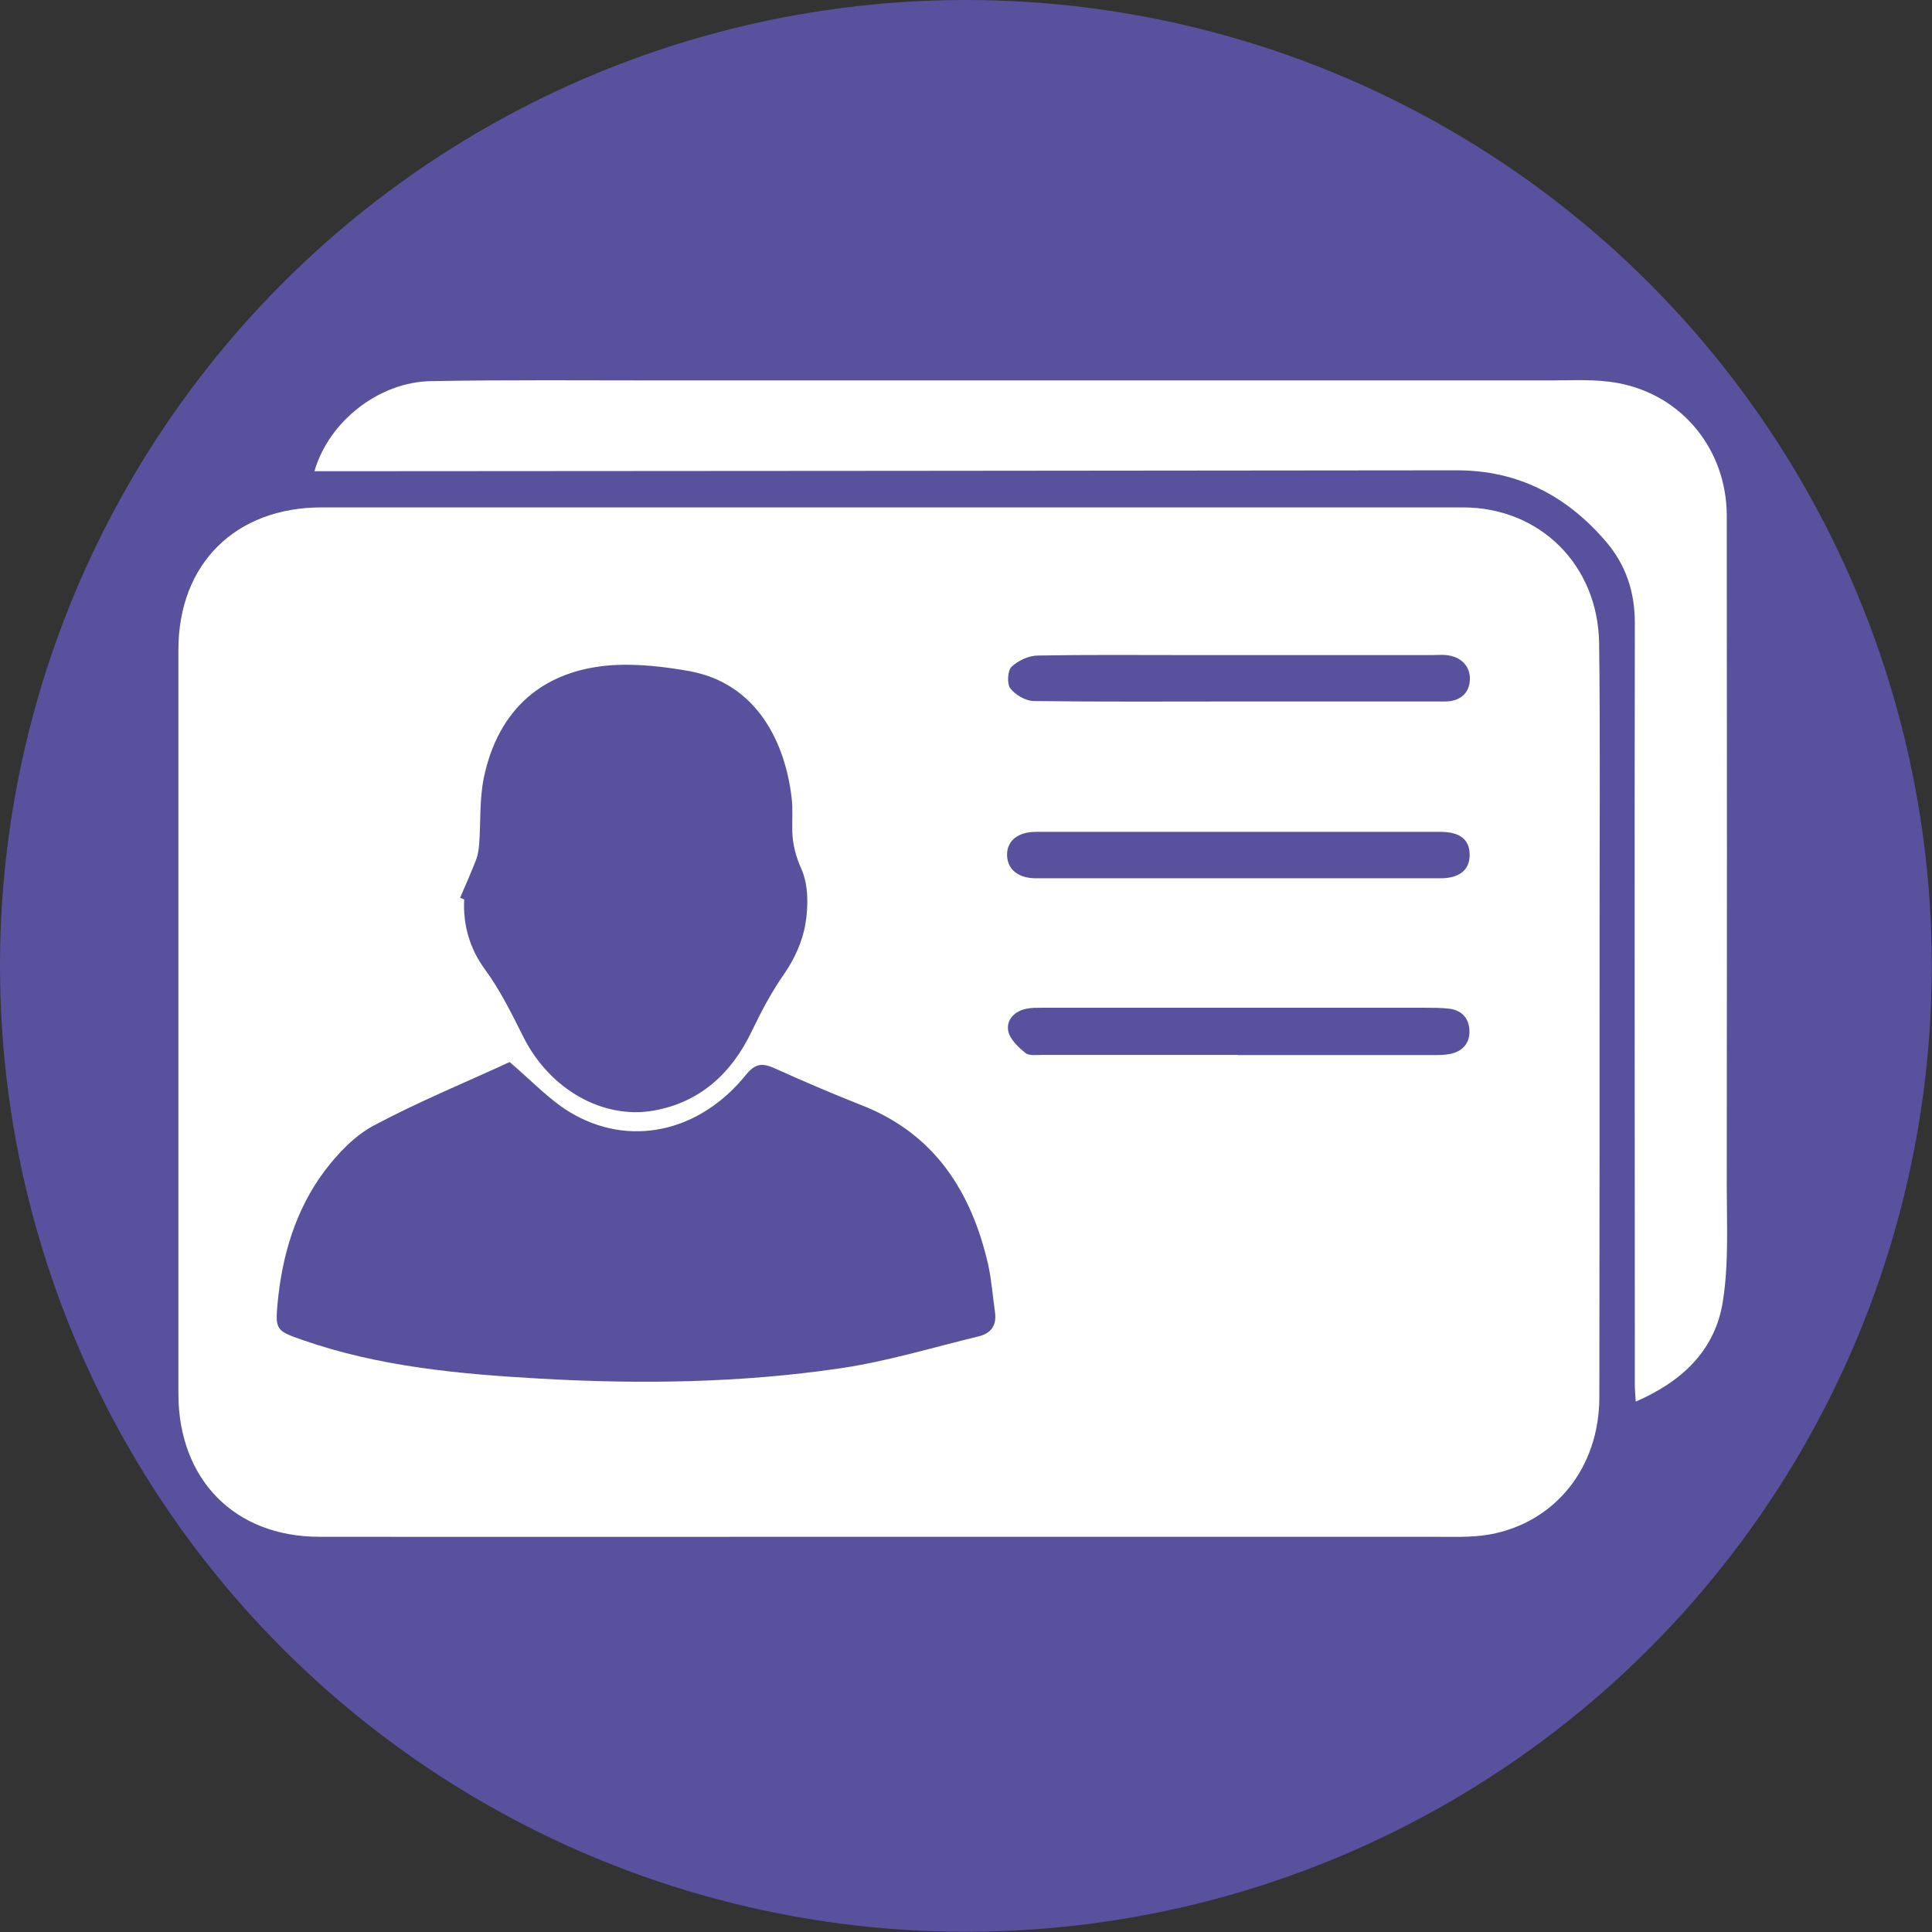 <?xml version="1.0" encoding="UTF-8"?>
<svg id="Layer_2" data-name="Layer 2" xmlns="http://www.w3.org/2000/svg" viewBox="0 0 84.91 84.91">
  <rect x="0" y="0" width="84.91" height="84.91" fill="#333333" stroke="none"/>
  <defs>
    <style>
      .cls-1 {
        fill: #58529e;
      }

      .cls-1, .cls-2 {
        stroke-width: 0px;
      }

      .cls-2 {
        fill: #fff;
      }
    </style>
  </defs>
  <g id="Layer_1-2" data-name="Layer 1">
    <circle class="cls-1" cx="42.45" cy="42.45" r="42.45"/>
    <g>
      <path class="cls-2" d="m39.07,67.54c-8.35,0-16.69.01-25.04,0-3.72,0-6.18-2.52-6.19-6.27,0-10.9,0-21.81,0-32.71,0-3.77,2.5-6.26,6.29-6.26,16.72,0,33.44,0,50.16,0,3.38,0,5.94,2.52,5.99,5.97.05,3.97.02,7.95.02,11.92,0,7.07,0,14.14-.01,21.21,0,3.1-1.94,5.52-4.83,6.04-.81.14-1.65.1-2.48.1-7.97,0-15.94,0-23.91,0h0Zm-16.68-20.86c-1.88.87-3.98,1.73-5.97,2.79-.84.45-1.58,1.23-2.16,2-1.27,1.7-1.86,3.7-2.06,5.8-.11,1.17-.06,1.22,1.09,1.62,3.38,1.18,6.91,1.5,10.45,1.7,4.4.25,8.8.19,13.16-.45,2.07-.3,4.09-.92,6.12-1.41.53-.13.79-.48.71-1.05-.1-.7-.15-1.41-.3-2.1-.74-3.21-2.35-5.75-5.57-7.01-1.3-.51-2.57-1.06-3.84-1.63-.52-.23-.83-.2-1.23.29-2.05,2.55-5.16,3.22-7.76,1.64-.89-.54-1.63-1.34-2.64-2.2Zm-2.16-7.22l.17.07c-.06,1.13.26,2.19.91,3.07.69.94,1.18,1.96,1.7,2.99,1.17,2.31,3.5,3.61,5.72,3.22,2.04-.36,3.43-1.65,4.3-3.47.43-.89.88-1.75,1.45-2.56.44-.64.8-1.43.92-2.19.13-.78.13-1.71-.18-2.4-.25-.56-.38-1.07-.4-1.65-.01-.5.03-1-.03-1.49-.28-2.37-1.49-5.02-4.52-5.56-1.08-.19-2.21-.32-3.3-.26-3.09.19-5.08,1.93-5.71,4.97-.19.94-.13,1.93-.2,2.89-.02.23-.05.47-.13.68-.22.57-.47,1.13-.71,1.69Zm34.17,6.91c2.86,0,5.71,0,8.57,0,.26,0,.52,0,.77-.05.56-.12.87-.49.84-1.06-.03-.53-.36-.87-.9-.93-.35-.04-.71-.04-1.06-.04-5.62,0-11.24,0-16.86,0-.21,0-.43,0-.63.04-.54.1-.91.49-.82.98.07.36.44.71.76.97.16.13.5.08.76.08,2.86,0,5.71,0,8.57,0Zm.05-9.81h0c-2.98,0-5.95,0-8.93,0-.79,0-1.27.4-1.26,1.02.01.63.49,1.02,1.27,1.02,5.93,0,11.85,0,17.78,0,.86,0,1.3-.39,1.28-1.07-.02-.65-.44-.97-1.29-.97-2.95,0-5.9,0-8.86,0Zm-.02-5.73h0c1.35,0,2.69,0,4.04,0,1.68,0,3.35,0,5.03,0,.68,0,1.07-.37,1.1-.94.03-.6-.38-1.04-1.05-1.1-.19-.02-.38,0-.57,0-3.64,0-7.27,0-10.91,0-2.15,0-4.3-.02-6.45.02-.4,0-.87.22-1.16.49-.18.17-.21.75-.06.95.22.29.67.55,1.02.56,3,.04,6,.02,9,.02Z"/>
      <path class="cls-2" d="m13.82,20.71c.63-2.19,2.83-3.92,5.12-3.96,3.38-.06,6.76-.03,10.14-.03,13,0,26.01,0,39.01,0,1.01,0,2.05-.07,3.04.12,2.81.53,4.75,2.93,4.76,5.81.01,9.84.01,19.68,0,29.51,0,1.68.09,3.38-.17,5.02-.33,2.14-1.76,3.52-3.83,4.42-.02-.3-.04-.52-.04-.74,0-11.16-.02-22.32,0-33.49,0-1.38-.41-2.57-1.28-3.58-1.72-2-3.85-3.12-6.55-3.12-16.41.02-32.82.03-49.23.04-.31,0-.61,0-.98,0Z"/>
    </g>
  </g>
</svg>